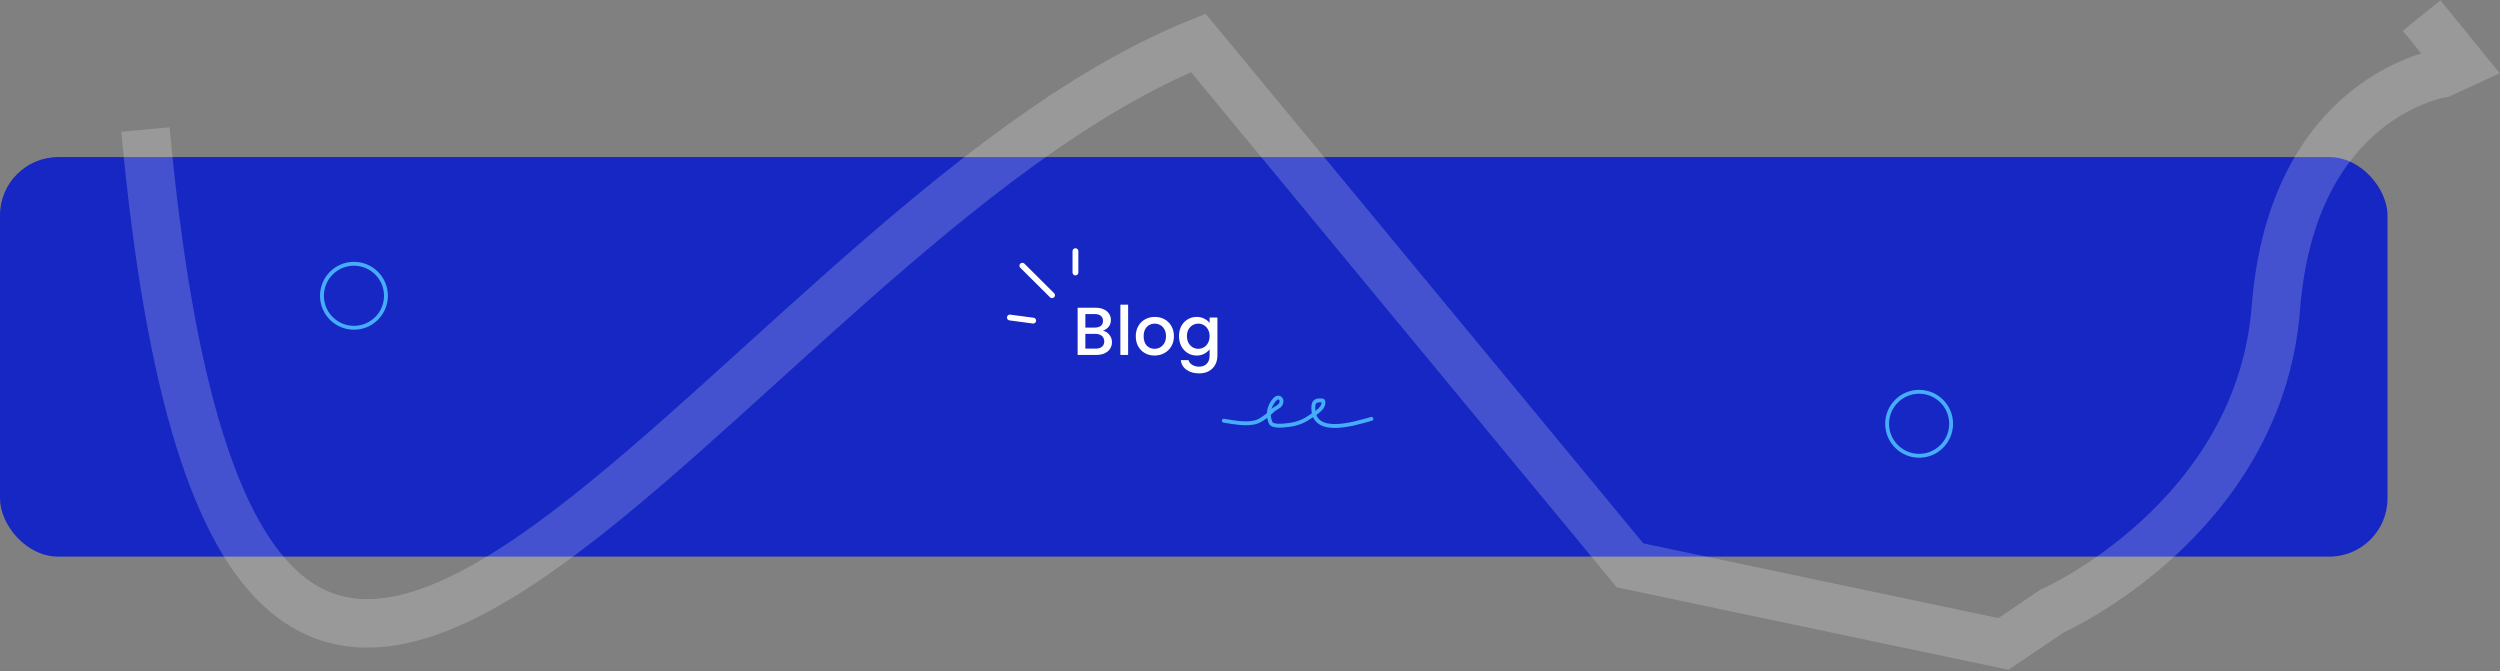<svg width="1289" height="346" viewBox="0 0 1289 346" fill="none" xmlns="http://www.w3.org/2000/svg">
<rect x="0" y="0" width="1289" height="346" fill="#808080" stroke="none"/>
<rect y="81" width="1231" height="206" rx="30" fill="#1627C4"/>
<circle cx="182.5" cy="152.5" r="16.5" stroke="#46ADFA" stroke-width="2"/>
<circle cx="989.5" cy="218.5" r="16.5" stroke="#46ADFA" stroke-width="2"/>
<path d="M75 66.788C125.771 615.593 371.988 121.4 617.848 22.12L840.47 291.5L1032.96 332L1057.99 315.133C1057.99 315.133 1164.96 267.74 1173.46 158.66C1181.96 49.58 1258.8 37.861 1258.8 37.861L1269 33.161L1248.59 8" stroke="white" stroke-opacity="0.2" stroke-width="25"/>
<path d="M568.645 170.505C569.952 170.738 571.06 171.427 571.97 172.57C572.88 173.713 573.335 175.008 573.335 176.455C573.335 177.692 573.008 178.812 572.355 179.815C571.725 180.795 570.803 181.577 569.59 182.16C568.377 182.72 566.965 183 565.355 183H555.625V158.675H564.9C566.557 158.675 567.98 158.955 569.17 159.515C570.36 160.075 571.258 160.833 571.865 161.79C572.472 162.723 572.775 163.773 572.775 164.94C572.775 166.34 572.402 167.507 571.655 168.44C570.908 169.373 569.905 170.062 568.645 170.505ZM559.615 168.895H564.55C565.857 168.895 566.872 168.603 567.595 168.02C568.342 167.413 568.715 166.55 568.715 165.43C568.715 164.333 568.342 163.482 567.595 162.875C566.872 162.245 565.857 161.93 564.55 161.93H559.615V168.895ZM565.005 179.745C566.358 179.745 567.42 179.418 568.19 178.765C568.96 178.112 569.345 177.202 569.345 176.035C569.345 174.845 568.937 173.9 568.12 173.2C567.303 172.5 566.218 172.15 564.865 172.15H559.615V179.745H565.005ZM581.661 157.1V183H577.671V157.1H581.661ZM595.264 183.315C593.444 183.315 591.799 182.907 590.329 182.09C588.859 181.25 587.704 180.083 586.864 178.59C586.024 177.073 585.604 175.323 585.604 173.34C585.604 171.38 586.036 169.642 586.899 168.125C587.763 166.608 588.941 165.442 590.434 164.625C591.928 163.808 593.596 163.4 595.439 163.4C597.283 163.4 598.951 163.808 600.444 164.625C601.938 165.442 603.116 166.608 603.979 168.125C604.843 169.642 605.274 171.38 605.274 173.34C605.274 175.3 604.831 177.038 603.944 178.555C603.058 180.072 601.844 181.25 600.304 182.09C598.788 182.907 597.108 183.315 595.264 183.315ZM595.264 179.85C596.291 179.85 597.248 179.605 598.134 179.115C599.044 178.625 599.779 177.89 600.339 176.91C600.899 175.93 601.179 174.74 601.179 173.34C601.179 171.94 600.911 170.762 600.374 169.805C599.838 168.825 599.126 168.09 598.239 167.6C597.353 167.11 596.396 166.865 595.369 166.865C594.343 166.865 593.386 167.11 592.499 167.6C591.636 168.09 590.948 168.825 590.434 169.805C589.921 170.762 589.664 171.94 589.664 173.34C589.664 175.417 590.189 177.027 591.239 178.17C592.313 179.29 593.654 179.85 595.264 179.85ZM616.989 163.4C618.482 163.4 619.8 163.703 620.944 164.31C622.11 164.893 623.02 165.628 623.674 166.515V163.715H627.699V183.315C627.699 185.088 627.325 186.663 626.579 188.04C625.832 189.44 624.747 190.537 623.324 191.33C621.924 192.123 620.244 192.52 618.284 192.52C615.67 192.52 613.5 191.902 611.774 190.665C610.047 189.452 609.067 187.795 608.834 185.695H612.789C613.092 186.698 613.734 187.503 614.714 188.11C615.717 188.74 616.907 189.055 618.284 189.055C619.894 189.055 621.189 188.565 622.169 187.585C623.172 186.605 623.674 185.182 623.674 183.315V180.095C622.997 181.005 622.075 181.775 620.909 182.405C619.765 183.012 618.459 183.315 616.989 183.315C615.309 183.315 613.769 182.895 612.369 182.055C610.992 181.192 609.895 180.002 609.079 178.485C608.285 176.945 607.889 175.207 607.889 173.27C607.889 171.333 608.285 169.618 609.079 168.125C609.895 166.632 610.992 165.477 612.369 164.66C613.769 163.82 615.309 163.4 616.989 163.4ZM623.674 173.34C623.674 172.01 623.394 170.855 622.834 169.875C622.297 168.895 621.585 168.148 620.699 167.635C619.812 167.122 618.855 166.865 617.829 166.865C616.802 166.865 615.845 167.122 614.959 167.635C614.072 168.125 613.349 168.86 612.789 169.84C612.252 170.797 611.984 171.94 611.984 173.27C611.984 174.6 612.252 175.767 612.789 176.77C613.349 177.773 614.072 178.543 614.959 179.08C615.869 179.593 616.825 179.85 617.829 179.85C618.855 179.85 619.812 179.593 620.699 179.08C621.585 178.567 622.297 177.82 622.834 176.84C623.394 175.837 623.674 174.67 623.674 173.34Z" fill="white"/>
<line x1="554.5" y1="129.5" x2="554.5" y2="140.5" stroke="white" stroke-width="3" stroke-linecap="round"/>
<line x1="527.121" y1="136.994" x2="542.433" y2="152.218" stroke="white" stroke-width="3" stroke-linecap="round"/>
<line x1="520.685" y1="163.711" x2="532.711" y2="165.315" stroke="white" stroke-width="3" stroke-linecap="round"/>
<path d="M631 216.91C636.062 217.689 643.275 219.271 648.362 217.333C650.878 216.374 654.471 213.417 656.395 211.493C657.51 210.378 659.635 209.848 660.385 208.348C661.696 205.726 659.295 203.651 657.161 206.076C654.245 209.39 653.38 213.522 655.047 217.809C656.007 220.277 662.013 219.364 663.926 219.183C667.637 218.831 671.682 217.541 674.761 215.377C677.118 213.721 682.371 211.066 682.371 207.635C682.371 206.196 681.732 206.446 680.468 206.446C677.756 206.446 677.139 207.806 677.139 210.357C677.139 225.267 698.677 218.329 707.105 215.959" stroke="#46ADFA" stroke-width="2" stroke-linecap="round"/>
</svg>
